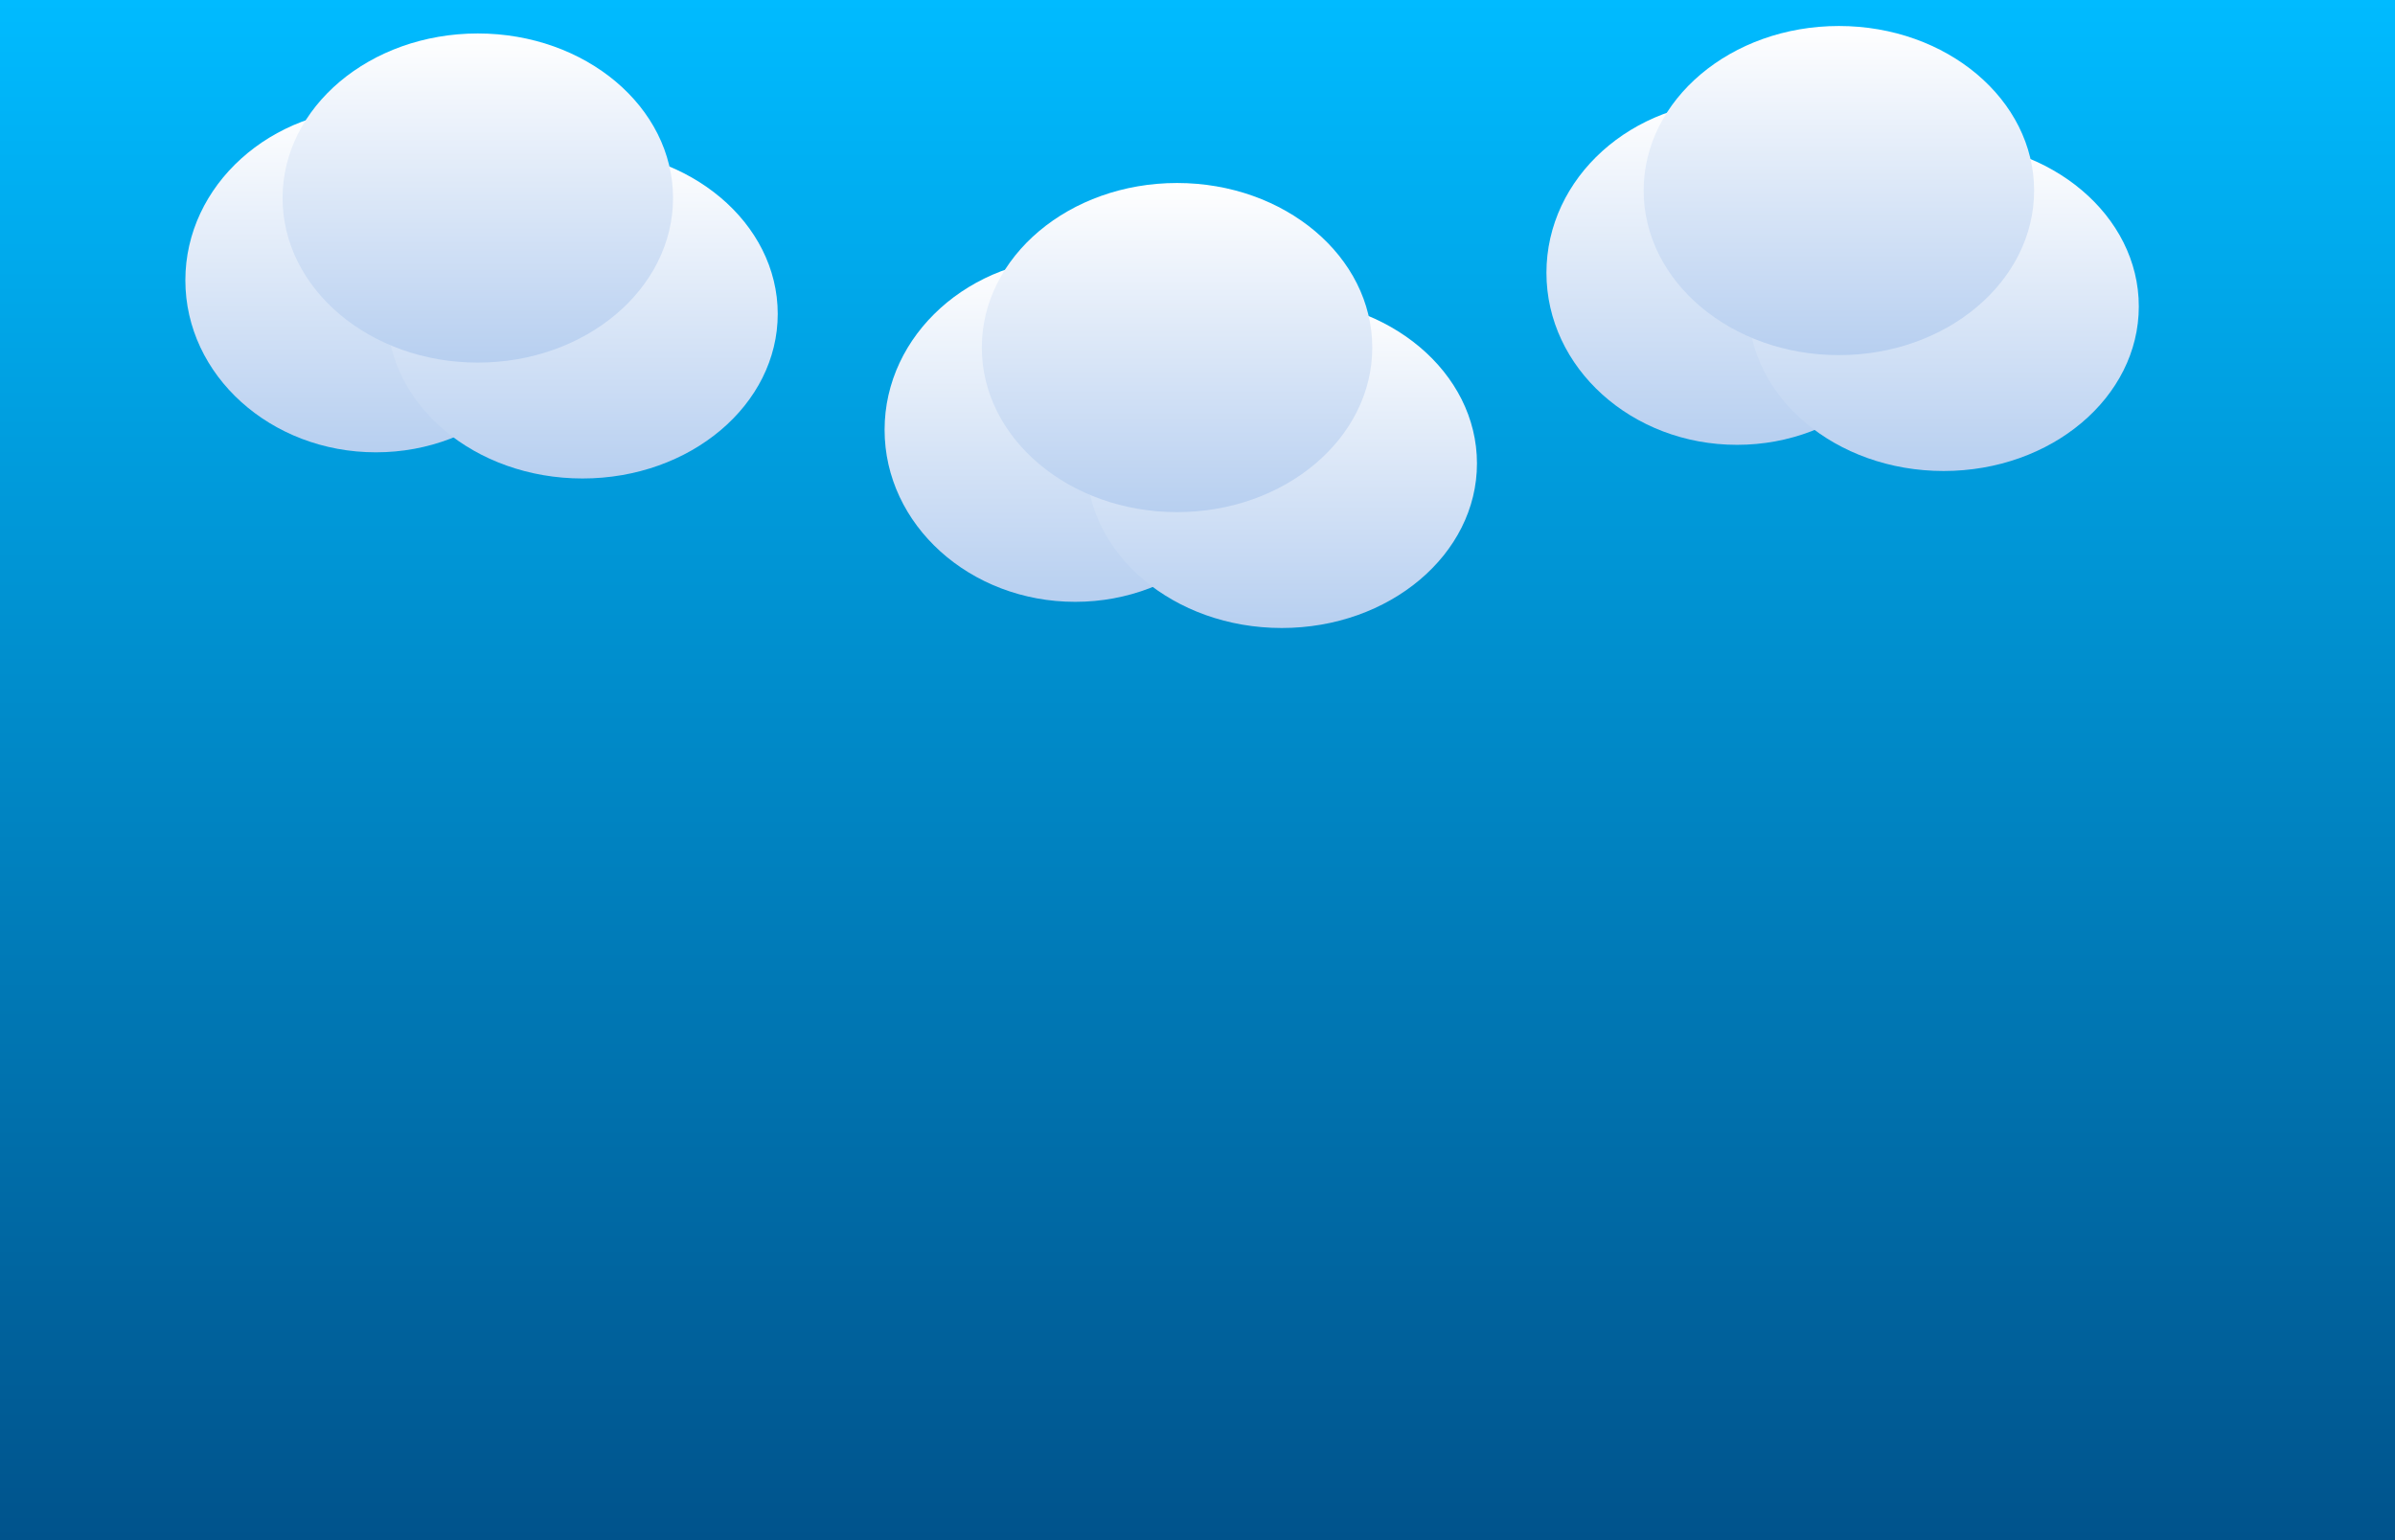 <svg version="1.1" xmlns="http://www.w3.org/2000/svg" xmlns:xlink="http://www.w3.org/1999/xlink" width="640.505" height="412" viewBox="0,0,640.505,412"><rect x="0" y="0" width="640.505" height="412" fill="#808080" stroke="none"/><defs><linearGradient x1="320.182" y1="-38" x2="320.182" y2="374" gradientUnits="userSpaceOnUse" id="color-1"><stop offset="0" stop-color="#00bbff"/><stop offset="1" stop-color="#00538c"/></linearGradient><linearGradient x1="100.468" y1="-9.046" x2="100.468" y2="83" gradientUnits="userSpaceOnUse" id="color-2"><stop offset="0" stop-color="#ffffff"/><stop offset="1" stop-color="#b7cff0"/></linearGradient><linearGradient x1="155.71" y1="1.954" x2="155.71" y2="90" gradientUnits="userSpaceOnUse" id="color-3"><stop offset="0" stop-color="#ffffff"/><stop offset="1" stop-color="#b7cff0"/></linearGradient><linearGradient x1="127.71" y1="-29.046" x2="127.71" y2="59" gradientUnits="userSpaceOnUse" id="color-4"><stop offset="0" stop-color="#ffffff"/><stop offset="1" stop-color="#b7cff0"/></linearGradient><linearGradient x1="287.468" y1="30.954" x2="287.468" y2="123" gradientUnits="userSpaceOnUse" id="color-5"><stop offset="0" stop-color="#ffffff"/><stop offset="1" stop-color="#b7cff0"/></linearGradient><linearGradient x1="342.71" y1="41.954" x2="342.71" y2="130" gradientUnits="userSpaceOnUse" id="color-6"><stop offset="0" stop-color="#ffffff"/><stop offset="1" stop-color="#b7cff0"/></linearGradient><linearGradient x1="314.71" y1="10.954" x2="314.71" y2="99" gradientUnits="userSpaceOnUse" id="color-7"><stop offset="0" stop-color="#ffffff"/><stop offset="1" stop-color="#b7cff0"/></linearGradient><linearGradient x1="464.468" y1="-11.046" x2="464.468" y2="81" gradientUnits="userSpaceOnUse" id="color-8"><stop offset="0" stop-color="#ffffff"/><stop offset="1" stop-color="#b7cff0"/></linearGradient><linearGradient x1="519.71" y1="-0.046" x2="519.71" y2="88" gradientUnits="userSpaceOnUse" id="color-9"><stop offset="0" stop-color="#ffffff"/><stop offset="1" stop-color="#b7cff0"/></linearGradient><linearGradient x1="491.71" y1="-31.046" x2="491.71" y2="57" gradientUnits="userSpaceOnUse" id="color-10"><stop offset="0" stop-color="#ffffff"/><stop offset="1" stop-color="#b7cff0"/></linearGradient></defs><g transform="translate(0.071,38)"><g data-paper-data="{&quot;isPaintingLayer&quot;:true}" fill-rule="nonzero" stroke="none" stroke-width="0" stroke-linecap="butt" stroke-linejoin="miter" stroke-miterlimit="10" stroke-dasharray="" stroke-dashoffset="0" style="mix-blend-mode: normal"><path d="M-0.071,374v-412h640.505v412z" fill="url(#color-1)"/><g data-paper-data="{&quot;index&quot;:null}"><path d="M151.436,36.977c0,25.418 -22.819,46.023 -50.968,46.023c-28.149,0 -50.968,-20.605 -50.968,-46.023c0,-25.418 22.819,-46.023 50.968,-46.023c28.149,0 50.968,20.605 50.968,46.023z" fill="url(#color-2)"/><path d="M207.921,45.977c0,24.313 -23.375,44.023 -52.21,44.023c-28.835,0 -52.21,-19.71 -52.21,-44.023c0,-24.313 23.375,-44.023 52.21,-44.023c28.835,0 52.21,19.71 52.21,44.023z" fill="url(#color-3)"/><path d="M179.921,14.977c0,24.313 -23.375,44.023 -52.21,44.023c-28.835,0 -52.21,-19.71 -52.21,-44.023c0,-24.313 23.375,-44.023 52.21,-44.023c28.835,0 52.21,19.71 52.21,44.023z" fill="url(#color-4)"/></g><g><path d="M338.436,76.977c0,25.418 -22.819,46.023 -50.968,46.023c-28.149,0 -50.968,-20.605 -50.968,-46.023c0,-25.418 22.819,-46.023 50.968,-46.023c28.149,0 50.968,20.605 50.968,46.023z" fill="url(#color-5)"/><path d="M394.921,85.977c0,24.313 -23.375,44.023 -52.21,44.023c-28.835,0 -52.21,-19.71 -52.21,-44.023c0,-24.313 23.375,-44.023 52.21,-44.023c28.835,0 52.21,19.71 52.21,44.023z" fill="url(#color-6)"/><path d="M366.921,54.977c0,24.313 -23.375,44.023 -52.21,44.023c-28.835,0 -52.21,-19.71 -52.21,-44.023c0,-24.313 23.375,-44.023 52.21,-44.023c28.835,0 52.21,19.71 52.21,44.023z" fill="url(#color-7)"/></g><g><path d="M515.436,34.977c0,25.418 -22.819,46.023 -50.968,46.023c-28.149,0 -50.968,-20.605 -50.968,-46.023c0,-25.418 22.819,-46.023 50.968,-46.023c28.149,0 50.968,20.605 50.968,46.023z" fill="url(#color-8)"/><path d="M571.921,43.977c0,24.313 -23.375,44.023 -52.21,44.023c-28.835,0 -52.21,-19.71 -52.21,-44.023c0,-24.313 23.375,-44.023 52.21,-44.023c28.835,0 52.21,19.71 52.21,44.023z" fill="url(#color-9)"/><path d="M543.921,12.977c0,24.313 -23.375,44.023 -52.21,44.023c-28.835,0 -52.21,-19.71 -52.21,-44.023c0,-24.313 23.375,-44.023 52.21,-44.023c28.835,0 52.21,19.71 52.21,44.023z" fill="url(#color-10)"/></g></g></g></svg>